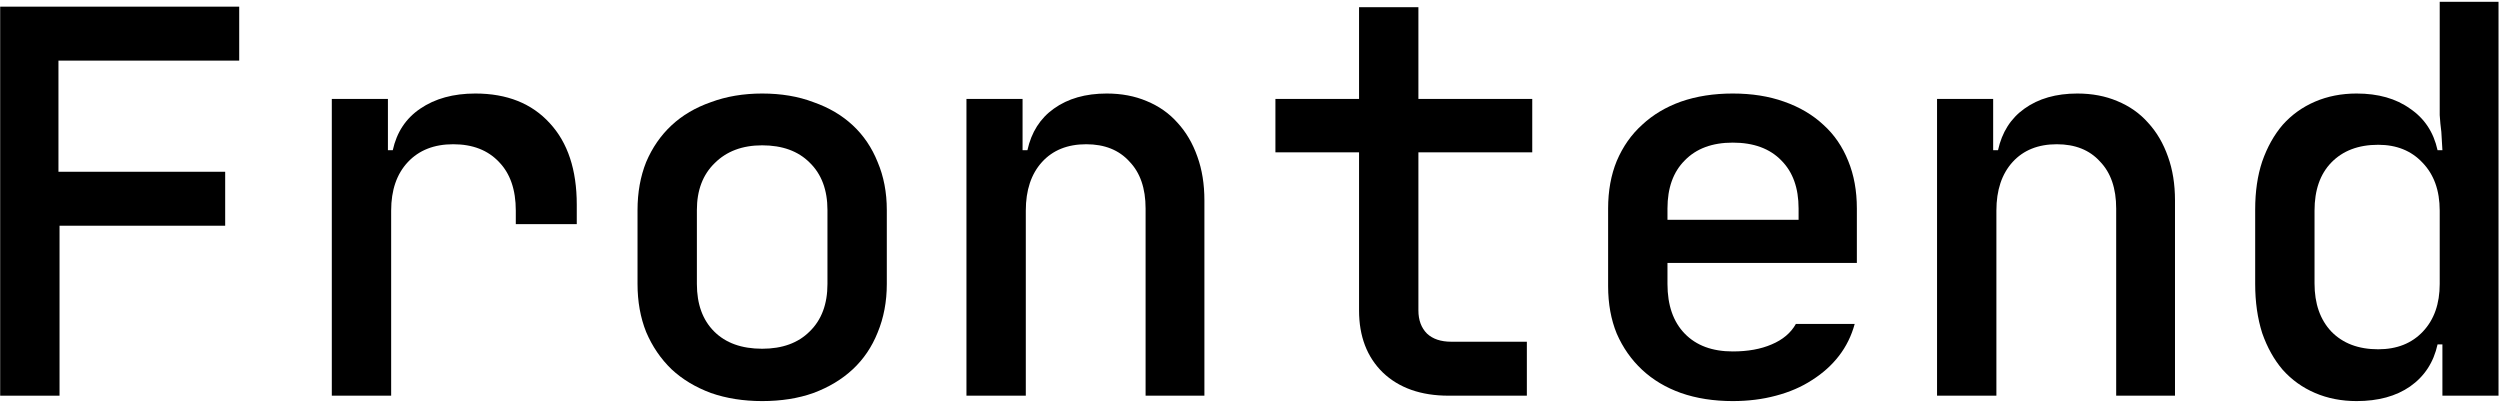 <svg width="695" height="112" viewBox="0 0 695 112" fill="none" xmlns="http://www.w3.org/2000/svg">
<path d="M0.05 1.85H66.5V16.85H16.25V47.75H62.6V62.75H16.55V110H0.05V1.85Z" fill="black"/>
<path d="M92.242 27.5H107.841V41.75H109.191C110.291 36.75 112.841 32.9 116.841 30.2C120.941 27.4 126.041 26 132.141 26C140.941 26 147.841 28.75 152.841 34.25C157.841 39.65 160.341 47.2 160.341 56.9V62.3H143.391V58.55C143.391 52.75 141.841 48.25 138.741 45.05C135.641 41.75 131.391 40.1 125.991 40.1C120.691 40.1 116.491 41.75 113.391 45.05C110.291 48.35 108.741 52.85 108.741 58.55V110H92.242V27.5Z" fill="black"/>
<path d="M193.733 78.95C193.733 84.55 195.333 88.95 198.533 92.15C201.733 95.35 206.183 96.95 211.883 96.95C217.483 96.95 221.883 95.35 225.083 92.15C228.383 88.95 230.033 84.55 230.033 78.95V58.4C230.033 52.8 228.383 48.4 225.083 45.2C221.883 42 217.483 40.4 211.883 40.4C206.383 40.4 201.983 42.05 198.683 45.35C195.383 48.55 193.733 52.9 193.733 58.4V78.95ZM177.233 58.4C177.233 53.5 178.033 49.05 179.633 45.05C181.333 41.05 183.683 37.65 186.683 34.85C189.683 32.05 193.333 29.9 197.633 28.4C201.933 26.8 206.683 26 211.883 26C217.183 26 221.933 26.8 226.133 28.4C230.433 29.9 234.083 32.05 237.083 34.85C240.083 37.65 242.383 41.05 243.983 45.05C245.683 49.05 246.533 53.5 246.533 58.4V78.95C246.533 83.85 245.683 88.35 243.983 92.45C242.383 96.45 240.083 99.85 237.083 102.65C234.083 105.45 230.433 107.65 226.133 109.25C221.933 110.75 217.183 111.5 211.883 111.5C206.683 111.5 201.933 110.75 197.633 109.25C193.333 107.65 189.683 105.45 186.683 102.65C183.683 99.75 181.333 96.3 179.633 92.3C178.033 88.3 177.233 83.85 177.233 78.95V58.4Z" fill="black"/>
<path d="M268.674 110V27.5H284.274V41.75H285.624C286.724 36.75 289.174 32.9 292.974 30.2C296.874 27.4 301.774 26 307.674 26C311.774 26 315.474 26.7 318.774 28.1C322.174 29.5 325.024 31.5 327.324 34.1C329.724 36.7 331.574 39.85 332.874 43.55C334.174 47.15 334.824 51.2 334.824 55.7V110H318.474V57.95C318.474 52.35 316.974 48 313.974 44.9C311.074 41.7 307.074 40.1 301.974 40.1C296.774 40.1 292.674 41.75 289.674 45.05C286.674 48.35 285.174 52.85 285.174 58.55V110H268.674Z" fill="black"/>
<path d="M354.566 27.5H377.816V2H394.316V27.5H425.966V42.35H394.316V86.3C394.316 89 395.116 91.15 396.716 92.75C398.316 94.25 400.566 95 403.466 95H424.466V110H402.716C395.016 110 388.916 107.85 384.416 103.55C380.016 99.25 377.816 93.5 377.816 86.3V42.35H354.566V27.5Z" fill="black"/>
<path d="M481.707 111.5C476.407 111.5 471.607 110.75 467.307 109.25C463.107 107.75 459.507 105.6 456.507 102.8C453.507 100 451.157 96.65 449.457 92.75C447.857 88.85 447.057 84.45 447.057 79.55V57.95C447.057 53.05 447.857 48.65 449.457 44.75C451.157 40.75 453.507 37.4 456.507 34.7C459.507 31.9 463.107 29.75 467.307 28.25C471.607 26.75 476.407 26 481.707 26C487.007 26 491.757 26.75 495.957 28.25C500.257 29.75 503.907 31.9 506.907 34.7C509.907 37.4 512.207 40.75 513.807 44.75C515.407 48.65 516.207 53.05 516.207 57.95V73.1H463.557V78.95C463.557 84.85 465.157 89.45 468.357 92.75C471.557 96.05 476.007 97.7 481.707 97.7C485.907 97.7 489.507 97.05 492.507 95.75C495.607 94.45 497.857 92.55 499.257 90.05H515.607C514.707 93.35 513.257 96.3 511.257 98.9C509.257 101.5 506.757 103.75 503.757 105.65C500.857 107.55 497.507 109 493.707 110C490.007 111 486.007 111.5 481.707 111.5ZM500.007 61.1V57.95C500.007 52.25 498.407 47.8 495.207 44.6C492.007 41.3 487.507 39.65 481.707 39.65C476.007 39.65 471.557 41.3 468.357 44.6C465.157 47.8 463.557 52.25 463.557 57.95V61.1H500.007Z" fill="black"/>
<path d="M538.498 110V27.5H554.099V41.75H555.448C556.548 36.75 558.999 32.9 562.799 30.2C566.699 27.4 571.598 26 577.498 26C581.598 26 585.299 26.7 588.599 28.1C591.999 29.5 594.848 31.5 597.148 34.1C599.548 36.7 601.398 39.85 602.698 43.55C603.998 47.15 604.648 51.2 604.648 55.7V110H588.299V57.95C588.299 52.35 586.799 48 583.799 44.9C580.899 41.7 576.899 40.1 571.799 40.1C566.599 40.1 562.498 41.75 559.498 45.05C556.498 48.35 554.998 52.85 554.998 58.55V110H538.498Z" fill="black"/>
<path d="M626.94 58.25C626.94 53.25 627.59 48.8 628.89 44.9C630.29 40.9 632.19 37.5 634.59 34.7C637.09 31.9 640.09 29.75 643.59 28.25C647.09 26.75 650.94 26 655.14 26C661.14 26 666.09 27.4 669.99 30.2C673.99 32.9 676.54 36.75 677.64 41.75H678.99C678.89 40.05 678.79 38.35 678.69 36.65C678.49 35.15 678.34 33.6 678.24 32C678.24 30.3 678.24 28.8 678.24 27.5V0.5H694.59V110H678.99V95.75H677.64C676.54 100.75 673.99 104.65 669.99 107.45C666.09 110.15 661.14 111.5 655.14 111.5C650.94 111.5 647.09 110.75 643.59 109.25C640.09 107.75 637.09 105.6 634.59 102.8C632.19 100 630.29 96.6 628.89 92.6C627.59 88.5 626.94 83.95 626.94 78.95V58.25ZM661.14 97.1C666.34 97.1 670.49 95.45 673.59 92.15C676.69 88.85 678.24 84.45 678.24 78.95V58.55C678.24 52.95 676.64 48.5 673.44 45.2C670.34 41.9 666.24 40.25 661.14 40.25C655.64 40.25 651.29 41.9 648.09 45.2C644.99 48.4 643.44 52.85 643.44 58.55V78.8C643.44 84.4 644.99 88.85 648.09 92.15C651.29 95.45 655.64 97.1 661.14 97.1Z" fill="black"/>
</svg>
